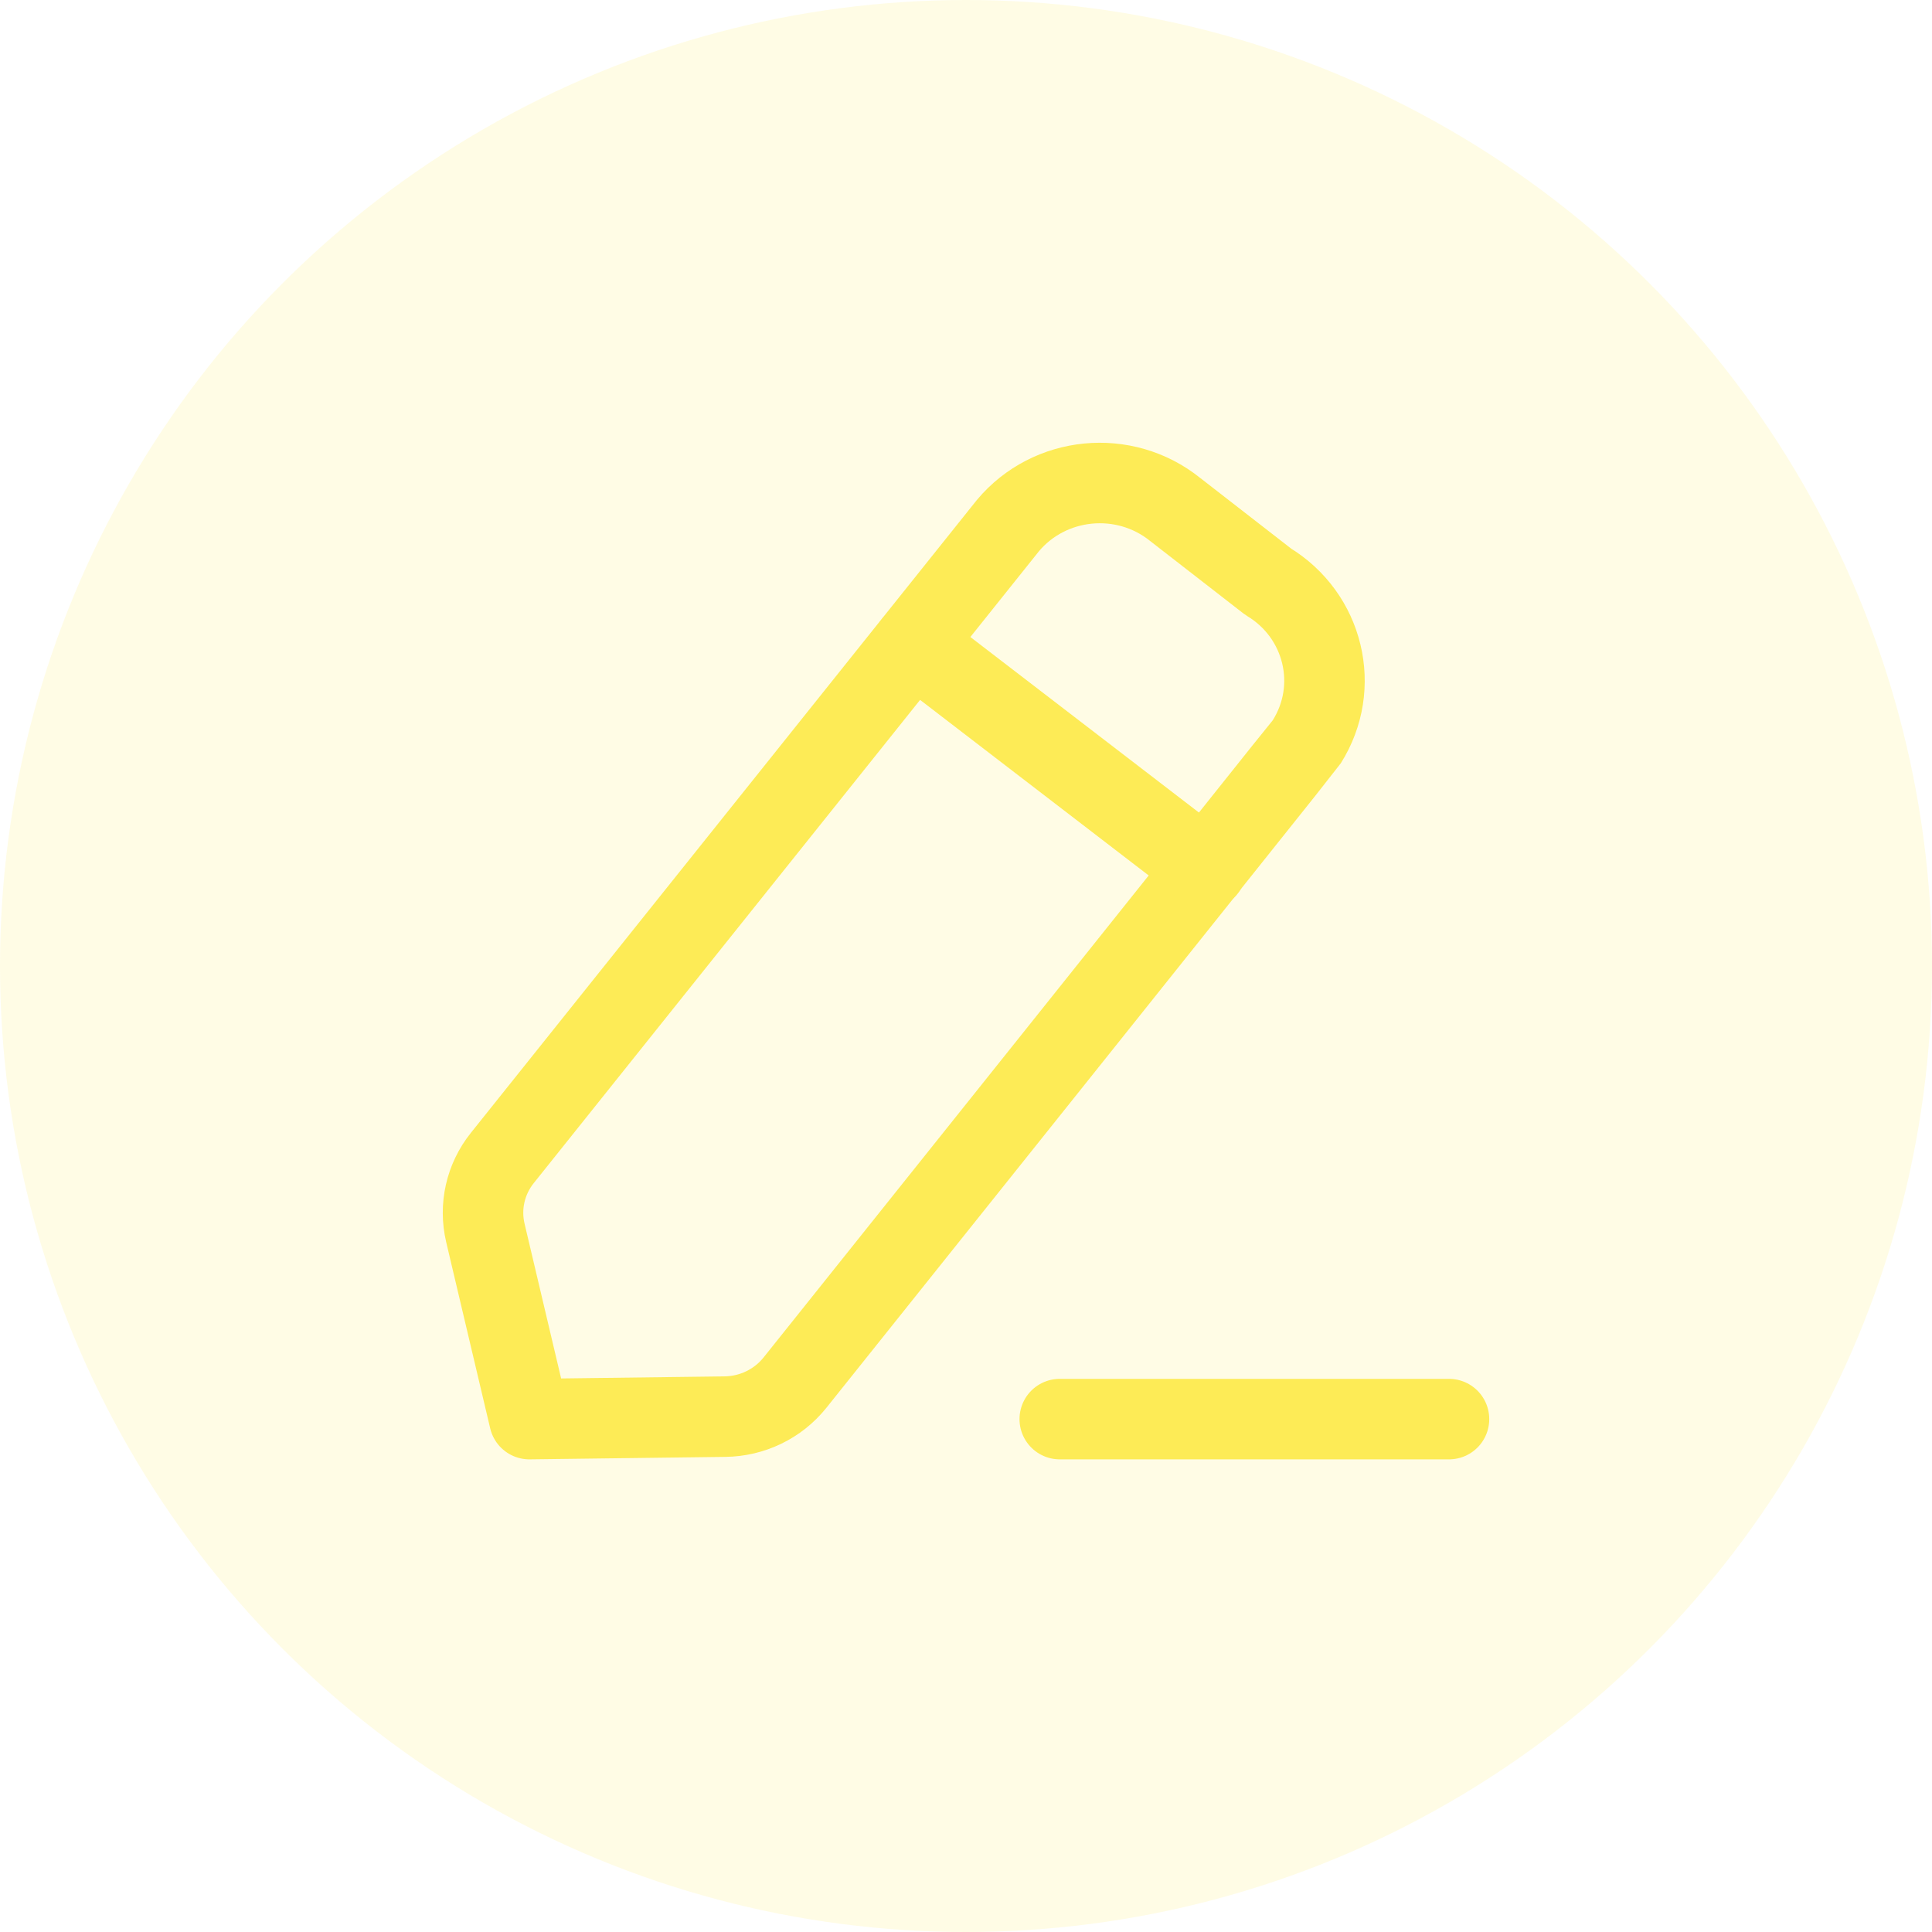 <svg width="36" height="36" viewBox="0 0 36 36" fill="none" xmlns="http://www.w3.org/2000/svg">
<circle cx="18" cy="18" r="18" fill="#FDEB56" fill-opacity="0.15"/>
<path d="M19.747 26.443H27" stroke="#FDEB56" stroke-width="1.5" stroke-linecap="round" stroke-linejoin="round"/>
<path fill-rule="evenodd" clip-rule="evenodd" d="M18.78 9.795C19.556 8.868 20.95 8.732 21.896 9.492C21.948 9.533 23.63 10.839 23.63 10.839C24.669 11.467 24.992 12.803 24.349 13.823C24.315 13.877 14.812 25.765 14.812 25.765C14.496 26.159 14.016 26.392 13.503 26.397L9.864 26.443L9.044 22.972C8.929 22.484 9.044 21.972 9.36 21.577L18.78 9.795Z" stroke="#FDEB56" stroke-width="1.5" stroke-linecap="round" stroke-linejoin="round"/>
<path d="M17.021 12.001L22.473 16.188" stroke="#FDEB56" stroke-width="1.5" stroke-linecap="round" stroke-linejoin="round"/>
</svg>
